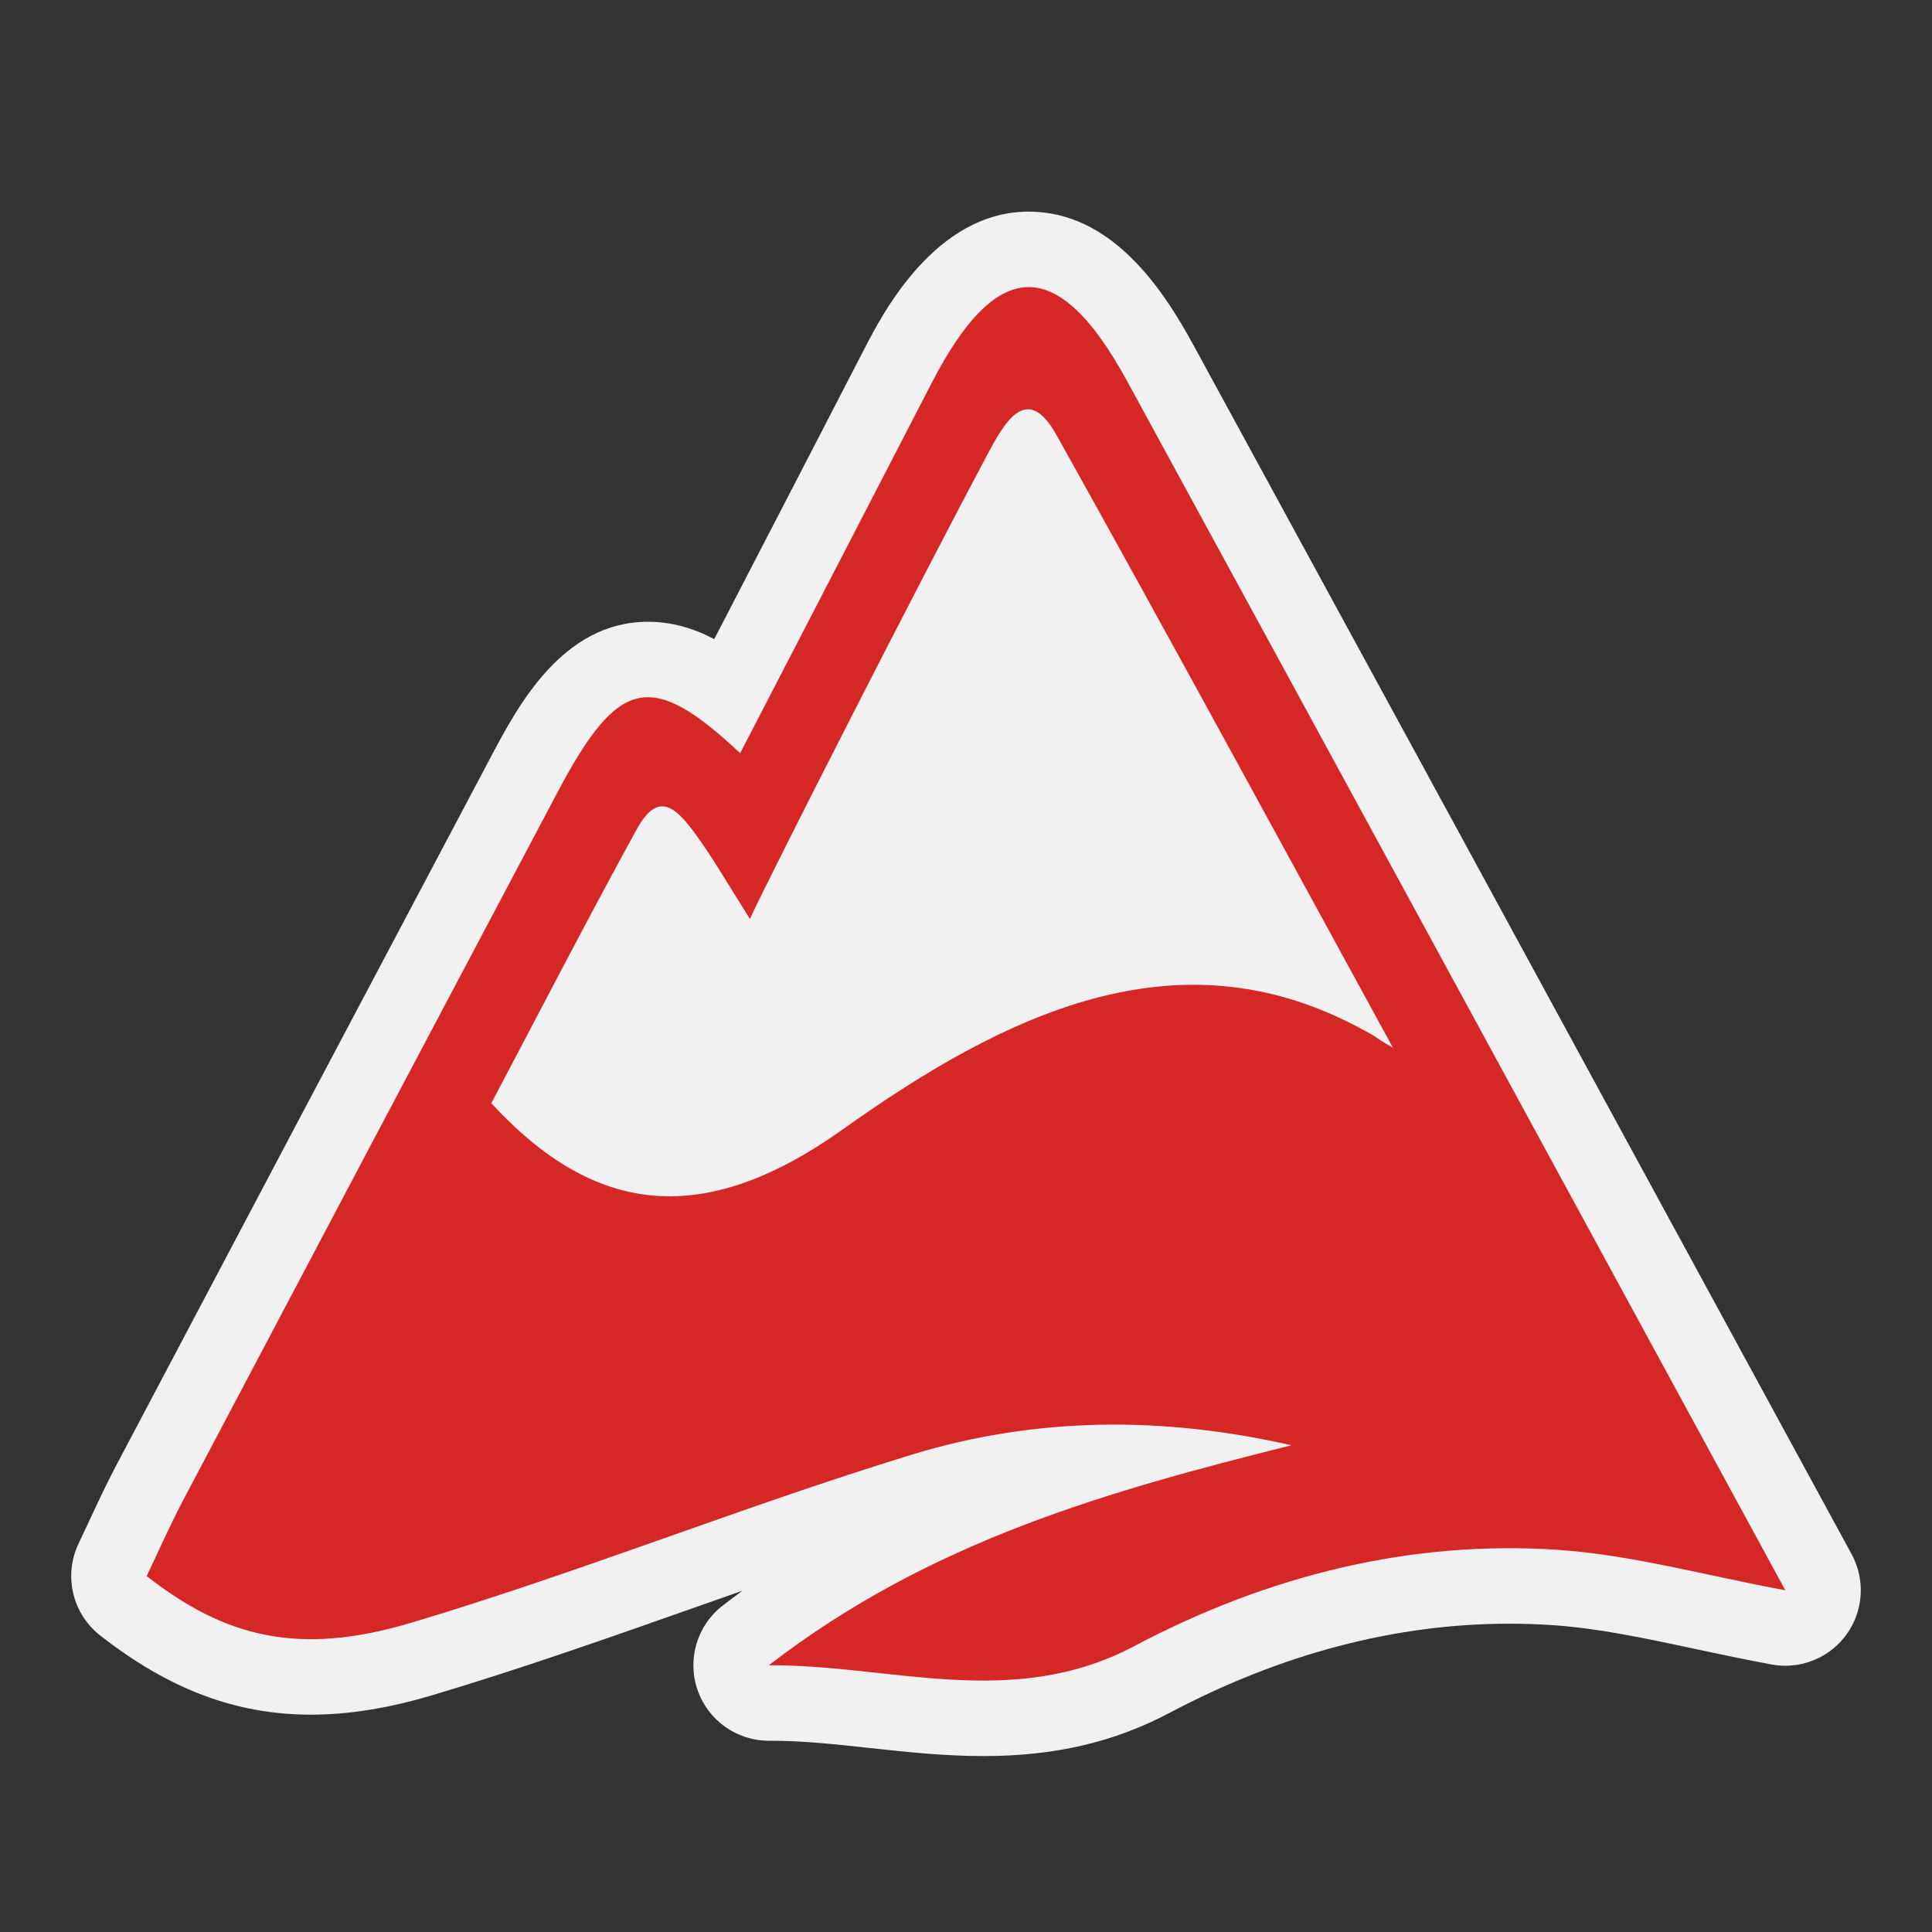 <?xml version="1.0" encoding="utf-8"?>
<!-- (c) mapshakers 2015, Licence: CC0 1.0 Universal, www.mapshakers.com  -->
<!DOCTYPE svg PUBLIC "-//W3C//DTD SVG 1.1//EN" "http://www.w3.org/Graphics/SVG/1.1/DTD/svg11.dtd">
<svg version="1.1" id="mountain" xmlns="http://www.w3.org/2000/svg" xmlns:xlink="http://www.w3.org/1999/xlink" x="0px" y="0px"
	 width="256px" height="256px" viewBox="0 0 256 256" style="enable-background:new 0 0 256 256;" xml:space="preserve">
<rect x="0" y="0" width="256" height="256" fill="#333333" stroke="none"/>
<style type="text/css">
<![CDATA[
	.st0{fill:#d62727;}
	.st1{fill:#F1F1F1;}
]]>
</style>
<path class="st1" d="M130.291,232.689c-5.206,0-10.222-0.545-15.073-1.072c-4.539-0.493-8.825-0.959-12.982-0.959
	c0,0-0.341,0.001-0.36,0.001c-4.266,0-8.065-2.708-9.455-6.746c-1.396-4.056-0.05-8.55,3.345-11.17
	c0.868-0.67,1.741-1.325,2.615-1.966c-2.027,0.712-4.046,1.424-6.051,2.131c-11.405,4.021-23.198,8.183-35.025,11.71
	c-5.834,1.737-11.103,2.584-16.106,2.584c-9.897,0-18.769-3.333-27.921-10.488c-3.696-2.89-4.886-7.961-2.862-12.192
	c0.483-1.012,0.958-2.03,1.434-3.053c1.095-2.354,2.228-4.787,3.505-7.209c15.992-30.3,32.719-61.934,49.719-94.026
	c3.537-6.675,9.455-17.846,20.785-17.846c3.102,0,5.972,0.827,8.783,2.295l2.627-5.076c5.777-11.159,11.551-22.31,17.312-33.472
	c2.309-4.475,9.336-18.093,21.731-18.093c10.92,0,17.676,10.075,21.809,17.653c20.464,37.528,40.896,75.084,61.436,112.84
	l25.793,47.404c1.842,3.387,1.574,7.528-0.688,10.649c-1.9,2.623-4.928,4.131-8.096,4.131c-0.602,0-1.207-0.054-1.813-0.165
	c-3.477-0.64-6.836-1.356-10.085-2.051c-6.655-1.422-12.942-2.764-18.974-3.166c-1.891-0.126-3.811-0.189-5.705-0.189
	c-15.057,0-30.194,3.972-44.995,11.803C147.596,230.865,139.746,232.688,130.291,232.689z"/>
<path class="st0" d="M149.34,50.482c-9.107-16.704-17.211-16.547-25.874,0.239c-8.445,16.365-16.918,32.705-25.391,49.08
	c-11.788-11.053-16.124-10.065-24.166,5.113c-16.591,31.318-33.163,62.654-49.71,94.009c-1.698,3.222-3.187,6.616-4.763,9.912
	c10.268,8.026,19.992,10.675,35.01,6.199c22.248-6.636,44.094-15.455,66.313-22.269c16.536-5.07,33.429-5.123,50.357-1.259
	c-24.076,6.025-47.831,12.625-69.241,29.15c16.207-0.091,32.238,6.024,48.441-2.548c17.789-9.411,36.691-14.039,56.043-12.75
	c9.871,0.658,19.656,3.418,30.203,5.358C207.287,156.926,178.348,103.676,149.34,50.482z M179.745,135.99
	c-23.956-12.578-46.522-1.688-68.048,13.644c-18.287,13.025-32.743,11.599-46.596-3.456c6.349-12.003,12.657-24.25,19.245-36.246
	c2.831-5.152,5.138-3.187,8.128,1.032c2.148,3.031,3.571,5.505,6.892,10.799c2.936-6.369,22.75-45.182,31.394-61.396
	c2.352-4.41,5.299-9.769,9.238-2.714c14.24,25.498,30.352,55.148,44.572,81.176C181.372,136.986,183.428,137.924,179.745,135.99z"/>
</svg>
